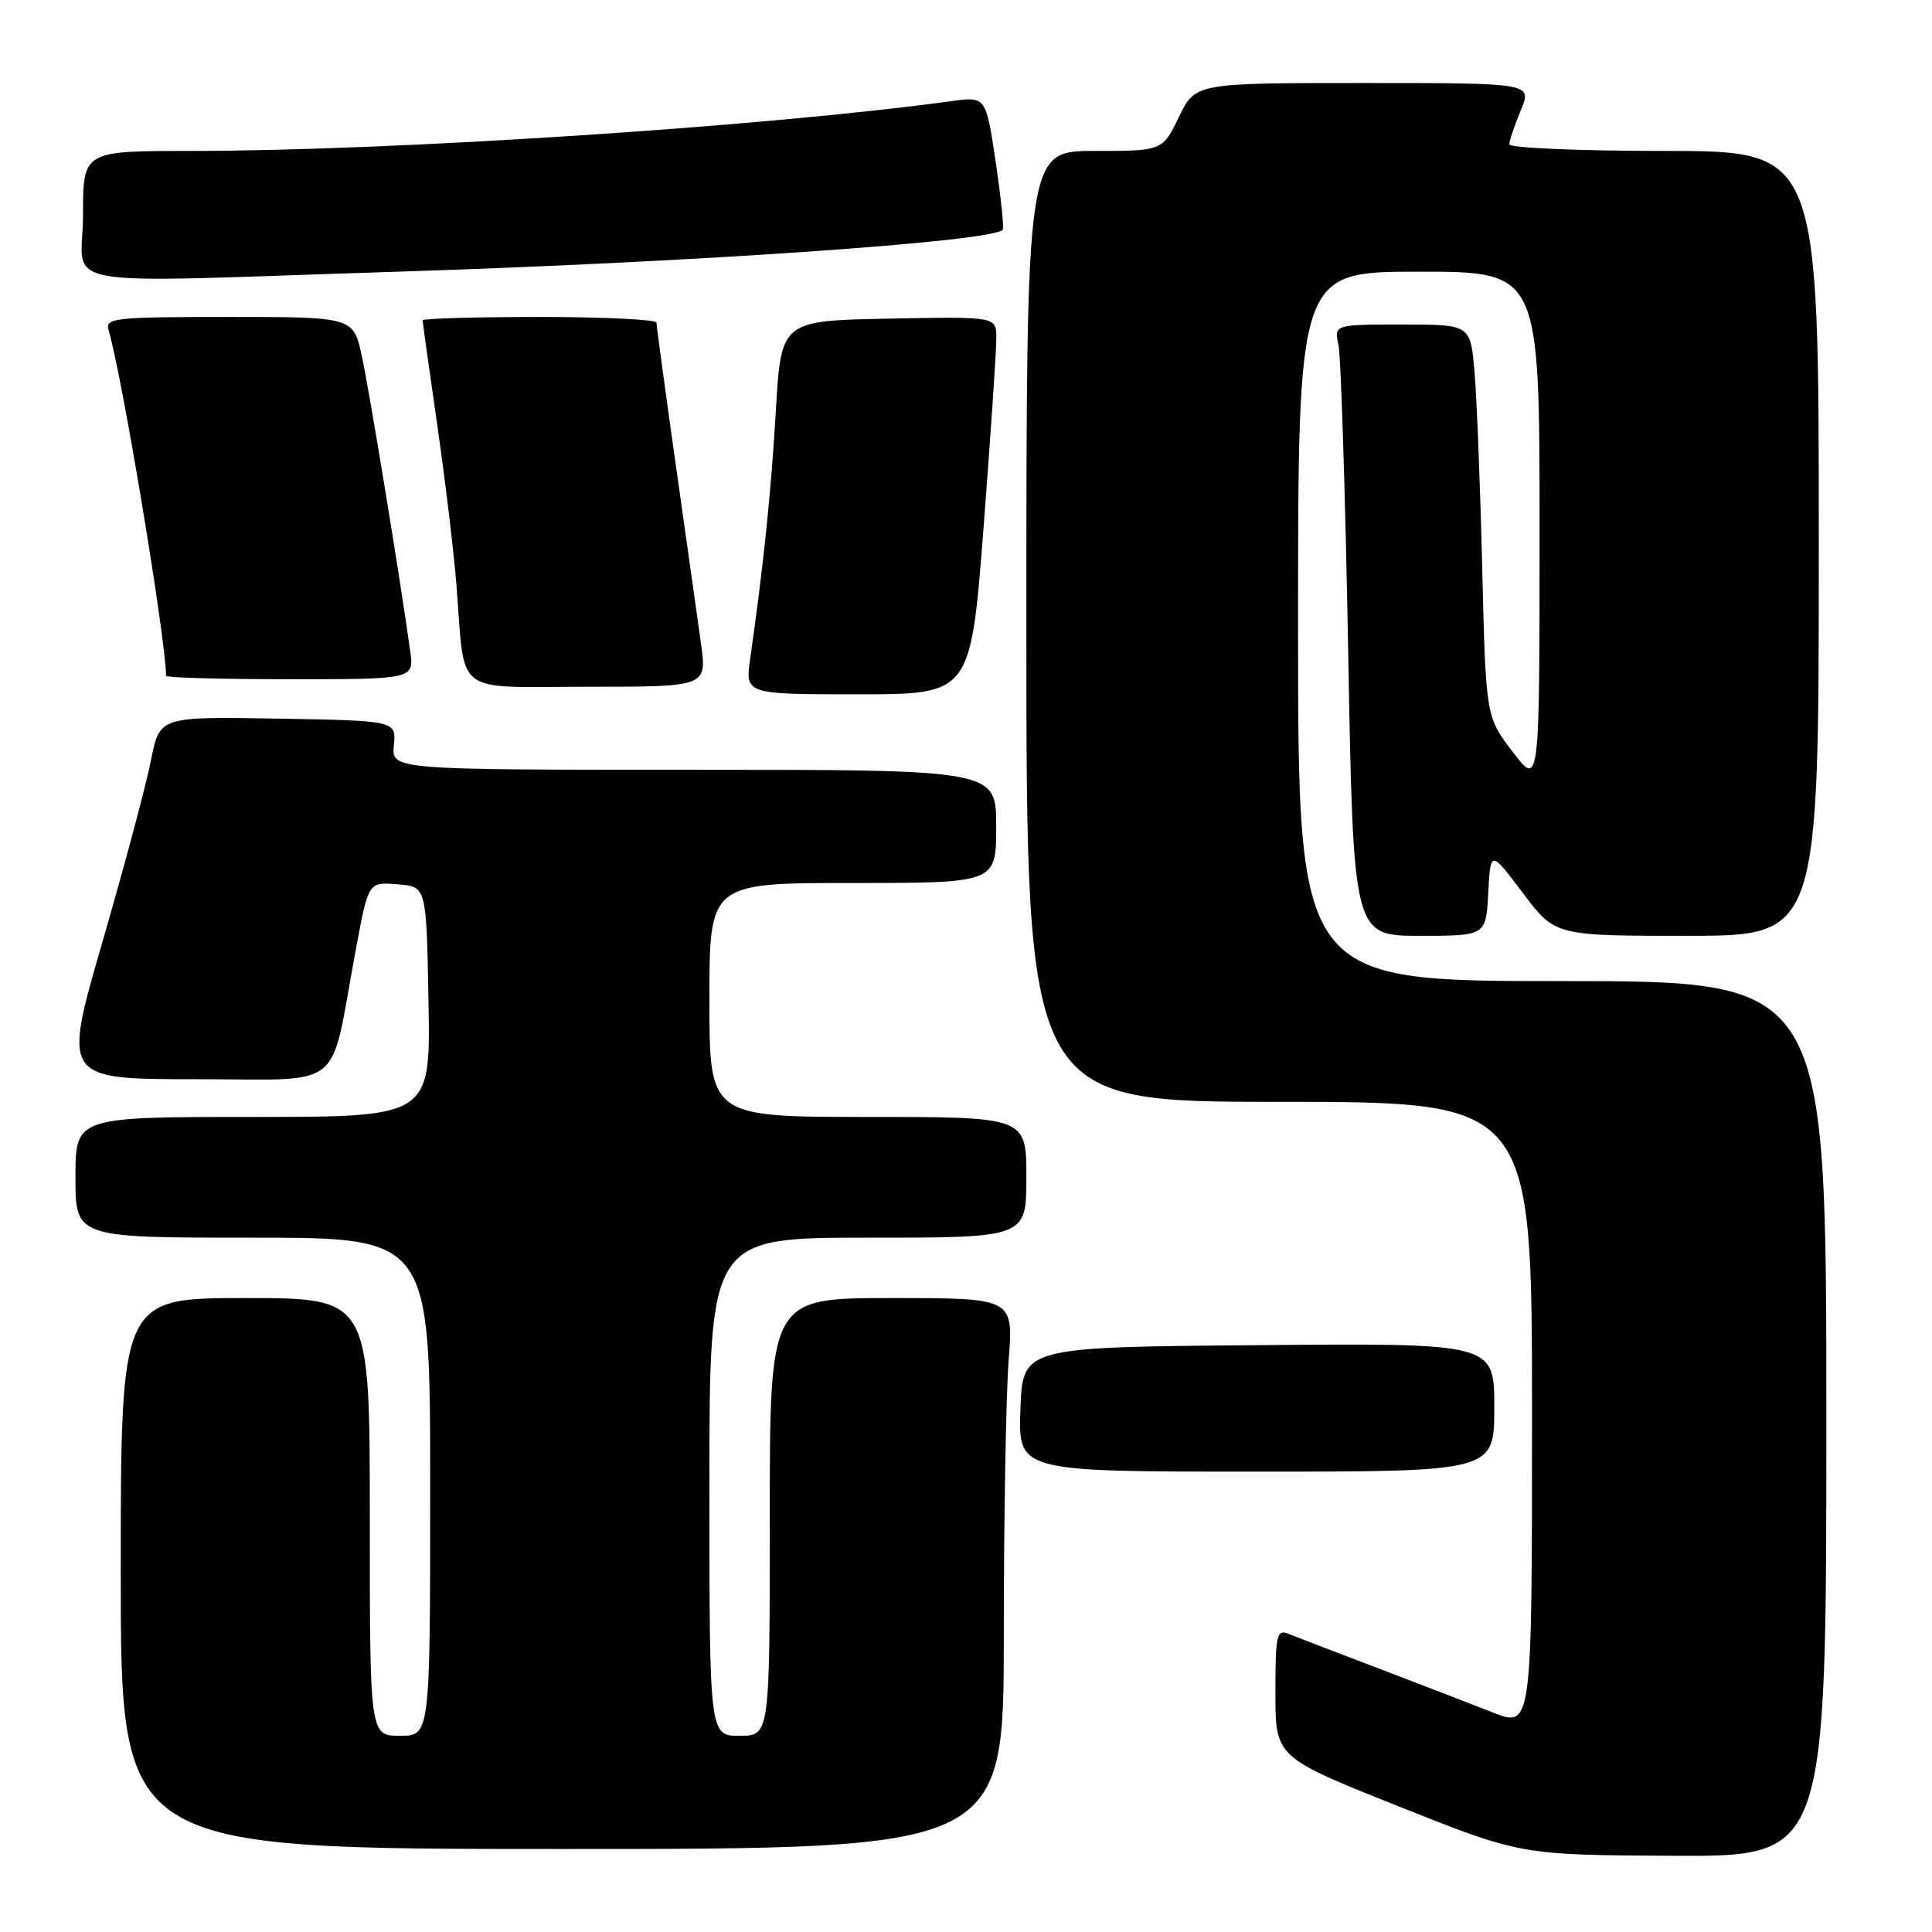 <?xml version="1.0" encoding="UTF-8" standalone="no"?>
<!DOCTYPE svg PUBLIC "-//W3C//DTD SVG 1.1//EN" "http://www.w3.org/Graphics/SVG/1.1/DTD/svg11.dtd" >
<svg xmlns="http://www.w3.org/2000/svg" xmlns:xlink="http://www.w3.org/1999/xlink" version="1.1" viewBox="0 0 256 256">
 <g >
 <path fill="currentColor"
d=" M 242.00 188.00 C 242.00 130.00 242.00 130.00 207.00 130.00 C 172.00 130.00 172.00 130.00 172.00 83.00 C 172.00 36.00 172.00 36.00 188.00 36.00 C 204.00 36.00 204.00 36.00 204.00 70.14 C 204.00 104.29 204.00 104.29 200.44 99.63 C 196.88 94.97 196.88 94.97 196.40 75.23 C 196.14 64.38 195.68 52.69 195.38 49.25 C 194.84 43.00 194.84 43.00 185.80 43.00 C 176.77 43.00 176.77 43.00 177.36 45.75 C 177.68 47.26 178.26 65.49 178.64 86.25 C 179.32 124.00 179.32 124.00 188.11 124.00 C 196.90 124.00 196.90 124.00 197.20 118.32 C 197.50 112.63 197.50 112.63 201.78 118.32 C 206.06 124.00 206.06 124.00 223.53 124.00 C 241.00 124.00 241.00 124.00 241.00 72.00 C 241.00 20.00 241.00 20.00 220.50 20.00 C 209.22 20.00 200.00 19.60 200.00 19.12 C 200.00 18.64 200.68 16.61 201.51 14.62 C 203.03 11.00 203.03 11.00 180.71 11.00 C 158.40 11.00 158.40 11.00 156.21 15.50 C 154.03 20.00 154.03 20.00 145.01 20.00 C 136.00 20.00 136.00 20.00 136.00 83.00 C 136.00 146.00 136.00 146.00 169.50 146.00 C 203.00 146.00 203.00 146.00 203.00 187.49 C 203.00 228.97 203.00 228.97 197.75 226.89 C 194.86 225.75 188.00 223.11 182.50 221.01 C 177.00 218.92 171.71 216.89 170.75 216.50 C 169.16 215.85 169.00 216.59 169.00 224.31 C 169.00 232.84 169.00 232.84 185.25 239.32 C 201.50 245.80 201.50 245.80 221.75 245.90 C 242.00 246.00 242.00 246.00 242.00 188.00 Z  M 133.01 216.75 C 133.01 201.21 133.30 184.79 133.65 180.25 C 134.30 172.00 134.30 172.00 118.15 172.00 C 102.00 172.00 102.00 172.00 102.00 201.00 C 102.00 230.00 102.00 230.00 98.00 230.00 C 94.00 230.00 94.00 230.00 94.00 197.00 C 94.00 164.00 94.00 164.00 115.00 164.00 C 136.00 164.00 136.00 164.00 136.00 156.00 C 136.00 148.00 136.00 148.00 115.00 148.00 C 94.00 148.00 94.00 148.00 94.00 132.50 C 94.00 117.00 94.00 117.00 113.00 117.00 C 132.00 117.00 132.00 117.00 132.00 109.50 C 132.00 102.00 132.00 102.00 91.94 102.00 C 51.87 102.00 51.87 102.00 52.19 98.75 C 52.50 95.50 52.50 95.50 36.83 95.22 C 21.15 94.95 21.15 94.95 20.01 100.72 C 19.39 103.90 16.50 114.71 13.59 124.75 C 8.30 143.00 8.30 143.00 26.08 143.00 C 45.96 143.00 43.61 144.87 47.07 126.25 C 48.84 116.71 48.75 116.85 52.83 117.19 C 56.50 117.50 56.50 117.50 56.78 132.75 C 57.05 148.00 57.05 148.00 33.53 148.00 C 10.00 148.00 10.00 148.00 10.00 156.00 C 10.00 164.00 10.00 164.00 33.50 164.00 C 57.00 164.00 57.00 164.00 57.00 197.00 C 57.00 230.00 57.00 230.00 53.00 230.00 C 49.00 230.00 49.00 230.00 49.00 201.00 C 49.00 172.00 49.00 172.00 32.50 172.00 C 16.00 172.00 16.00 172.00 16.00 208.50 C 16.00 245.00 16.00 245.00 74.50 245.00 C 133.00 245.00 133.00 245.00 133.01 216.75 Z  M 198.00 186.49 C 198.00 177.97 198.00 177.97 166.75 178.24 C 135.50 178.50 135.50 178.50 135.21 186.75 C 134.92 195.00 134.92 195.00 166.46 195.00 C 198.00 195.00 198.00 195.00 198.00 186.49 Z  M 130.34 69.75 C 131.28 57.51 132.04 46.25 132.02 44.72 C 132.00 41.95 132.00 41.95 117.75 42.22 C 103.50 42.50 103.50 42.50 102.80 54.49 C 102.15 65.46 101.20 74.62 99.41 87.25 C 98.73 92.00 98.73 92.00 113.68 92.00 C 128.62 92.00 128.62 92.00 130.34 69.75 Z  M 92.88 85.25 C 92.44 82.09 90.94 71.40 89.53 61.50 C 88.13 51.60 86.99 43.16 86.99 42.75 C 87.00 42.34 80.03 42.00 71.50 42.00 C 62.97 42.00 56.00 42.20 56.00 42.45 C 56.00 42.69 56.87 48.88 57.92 56.20 C 58.98 63.51 60.13 73.10 60.48 77.50 C 61.67 92.44 59.81 91.00 77.92 91.00 C 93.68 91.00 93.68 91.00 92.88 85.25 Z  M 54.35 86.25 C 53.00 76.51 48.97 51.94 47.96 47.25 C 46.83 42.00 46.83 42.00 30.35 42.00 C 15.12 42.00 13.90 42.13 14.39 43.75 C 16.17 49.71 22.00 84.81 22.00 89.55 C 22.00 89.80 29.40 90.00 38.44 90.00 C 54.87 90.00 54.87 90.00 54.35 86.25 Z  M 53.00 35.99 C 92.32 34.73 131.24 32.04 132.86 30.46 C 133.06 30.27 132.64 26.21 131.93 21.44 C 130.64 12.78 130.64 12.78 126.07 13.40 C 101.62 16.76 52.08 20.00 25.25 20.00 C 11.00 20.00 11.00 20.00 11.00 28.50 C 11.00 38.47 5.55 37.50 53.00 35.99 Z "/>
</g>
</svg>